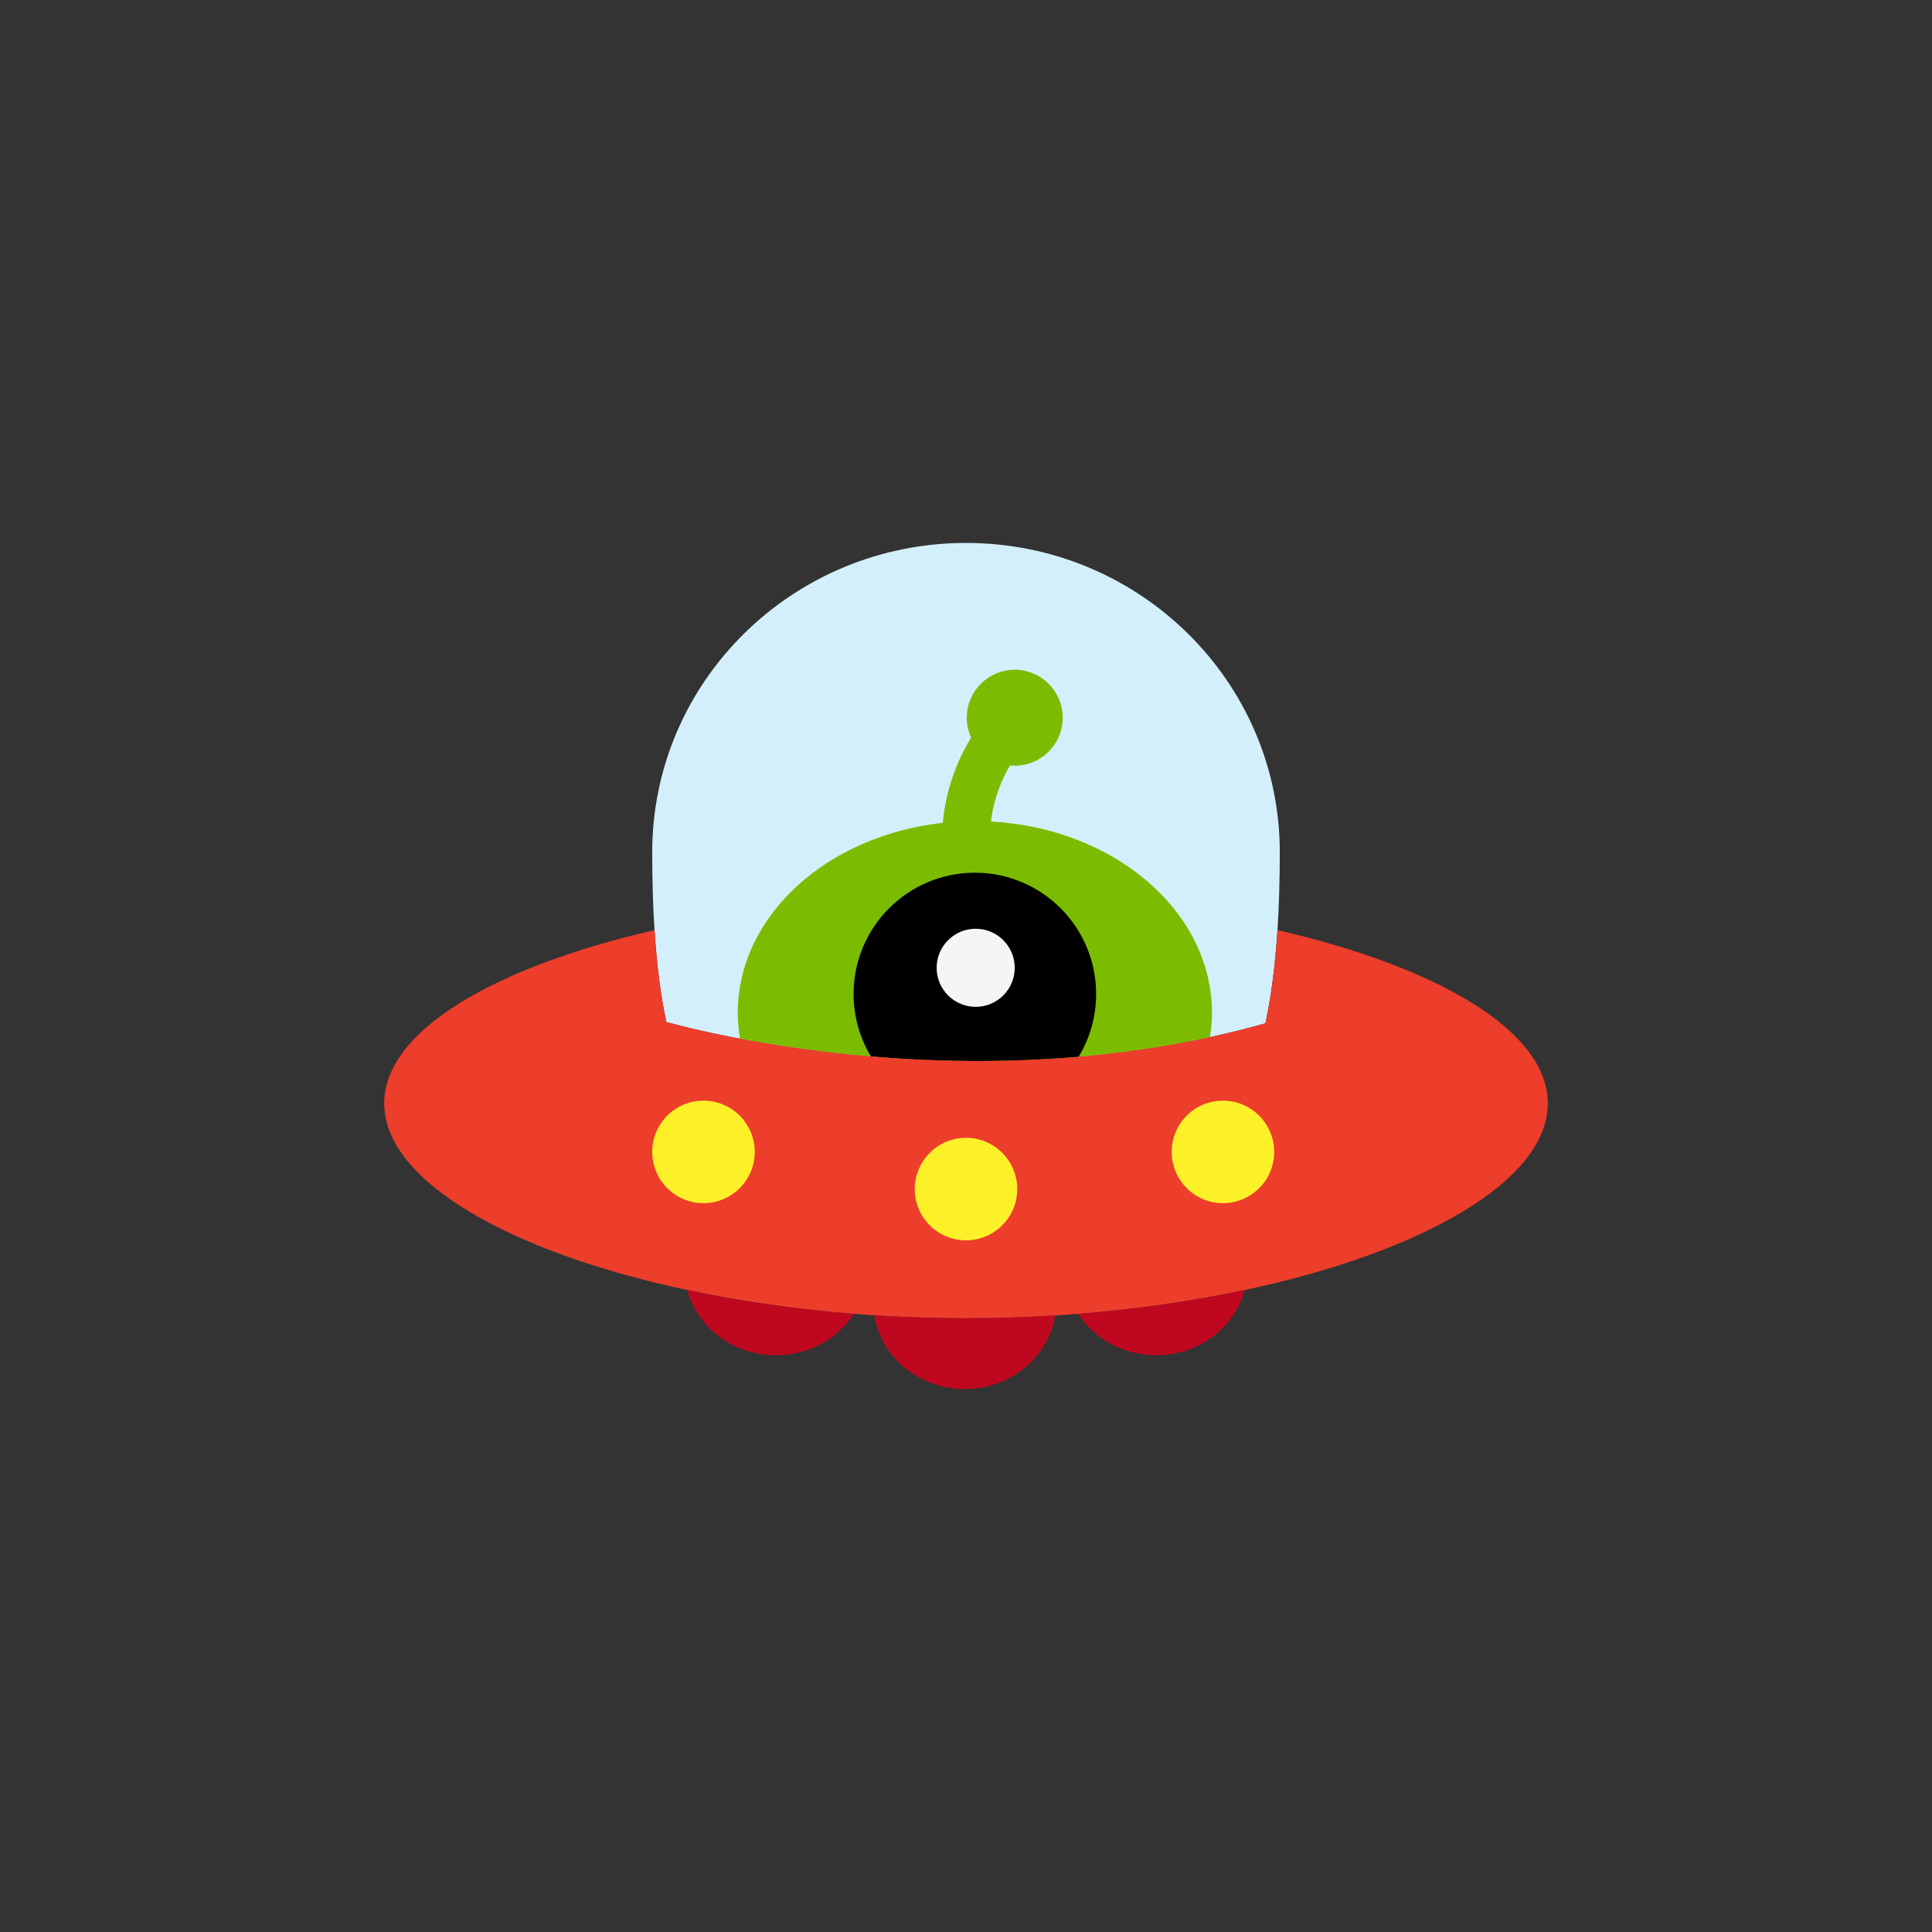 <?xml version="1.0" encoding="utf-8"?>
<!-- Generator: Adobe Illustrator 15.1.0, SVG Export Plug-In . SVG Version: 6.00 Build 0)  -->
<!DOCTYPE svg PUBLIC "-//W3C//DTD SVG 1.1//EN" "http://www.w3.org/Graphics/SVG/1.1/DTD/svg11.dtd">
<svg version="1.1" id="Layer_1" xmlns="http://www.w3.org/2000/svg" xmlns:xlink="http://www.w3.org/1999/xlink" x="0px" y="0px"
	 width="595.28px" height="595.28px" viewBox="0 0 595.28 595.28" enable-background="new 0 0 595.28 595.28" xml:space="preserve">
<rect x="0" y="0" width="595.28" height="595.28" fill="#333333" stroke="none"/>
<g>
	<path fill="#D4EFFC" d="M389.891,315.306c1.744-8.063,2.998-17.565,3.719-28.727c0.469-7.263,0.713-15.222,0.713-23.968
		c0-52.643-43.285-95.322-96.682-95.322c-53.395,0-96.684,42.679-96.684,95.322c0,8.747,0.246,16.705,0.715,23.968
		c0.707,10.97,1.928,20.34,3.625,28.313C216.498,318.006,302.033,340.098,389.891,315.306z"/>
	<path fill="#7CBC00" d="M372.795,319.563c0.402-2.379,0.633-4.855,0.633-7.459c0-31.314-30.076-56.929-68.117-58.982
		c0.518-4.201,1.963-10.604,5.881-17.269c0.48,0.048,0.969,0.074,1.465,0.074c8.162,0,14.783-6.618,14.783-14.782
		c0-8.167-6.621-14.785-14.783-14.785c-8.168,0-14.786,6.618-14.786,14.785c0,2.187,0.486,4.255,1.338,6.122
		c-5.836,9.519-8.157,19.312-8.704,26.257c-35.68,3.901-63.189,28.631-63.189,58.581c0,2.779,0.256,5.42,0.713,7.943
		C258.431,325.795,314.02,332.341,372.795,319.563z"/>
	<path d="M332.34,325.605c3.424-5.643,5.395-12.264,5.395-19.344c0-20.637-16.729-37.368-37.361-37.368
		c-20.639,0-37.366,16.73-37.366,37.368c0,7.044,1.953,13.632,5.342,19.255C287.191,327.108,309.047,327.614,332.34,325.605z"/>
	<path fill="#ED3D2B" d="M393.609,286.579c-0.721,11.162-1.975,20.663-3.719,28.727c-5.715,1.613-11.42,3.022-17.096,4.257
		c-13.754,2.989-27.33,4.912-40.455,6.043c-23.293,2.009-45.149,1.503-63.991-0.089c-15.9-1.345-29.662-3.454-40.32-5.47
		c-11.795-2.231-19.807-4.342-22.732-5.154c-1.697-7.974-2.918-17.343-3.625-28.313c-49.316,11.344-83.295,31.017-83.295,53.391
		c0,23.866,38.67,45.851,93.377,57.505c15.941,3.396,33.24,5.916,51.348,7.348c2.088,0.166,4.184,0.314,6.291,0.449
		c9.252,0.596,18.691,0.912,28.248,0.912c9.295,0,18.477-0.299,27.485-0.861c2.363-0.148,4.715-0.314,7.053-0.5
		c18.105-1.432,35.404-3.951,51.346-7.346c54.709-11.654,93.381-33.641,93.381-57.507
		C476.904,317.596,442.924,297.923,393.609,286.579z"/>
	<circle fill="#F5F5F5" cx="300.626" cy="298.194" r="12.031"/>
	<g>
		<path fill="#BF081F" d="M239.07,417.584c10.176,0,19.066-5.117,24.031-12.762c-18.107-1.432-35.406-3.951-51.348-7.348
			C214.865,409.027,225.896,417.584,239.07,417.584z"/>
		<path fill="#BF081F" d="M269.392,405.271c2.041,12.854,13.723,22.721,27.869,22.721c14.131,0,25.799-9.842,27.864-22.67
			c-9.008,0.563-18.189,0.861-27.485,0.861C288.083,406.184,278.644,405.867,269.392,405.271z"/>
		<path fill="#BF081F" d="M332.178,404.822c4.967,7.645,13.857,12.762,24.031,12.762c13.172,0,24.203-8.557,27.314-20.107
			C367.582,400.871,350.283,403.391,332.178,404.822z"/>
	</g>
	<g>
		<g>
			<g>
				<path fill="#FCF129" d="M313.434,366.371c0,8.723-7.07,15.793-15.793,15.793c-8.721,0-15.795-7.07-15.795-15.793
					c0-8.719,7.074-15.793,15.795-15.793C306.363,350.578,313.434,357.652,313.434,366.371z"/>
			</g>
			<g>
				<path fill="#FCF129" d="M232.546,354.924c0,8.723-7.072,15.793-15.797,15.793c-8.719,0-15.793-7.07-15.793-15.793
					s7.074-15.795,15.793-15.795C225.474,339.129,232.546,346.201,232.546,354.924z"/>
			</g>
			<g>
				<circle fill="#FCF129" cx="376.807" cy="354.924" r="15.795"/>
			</g>
		</g>
	</g>
</g>
</svg>
